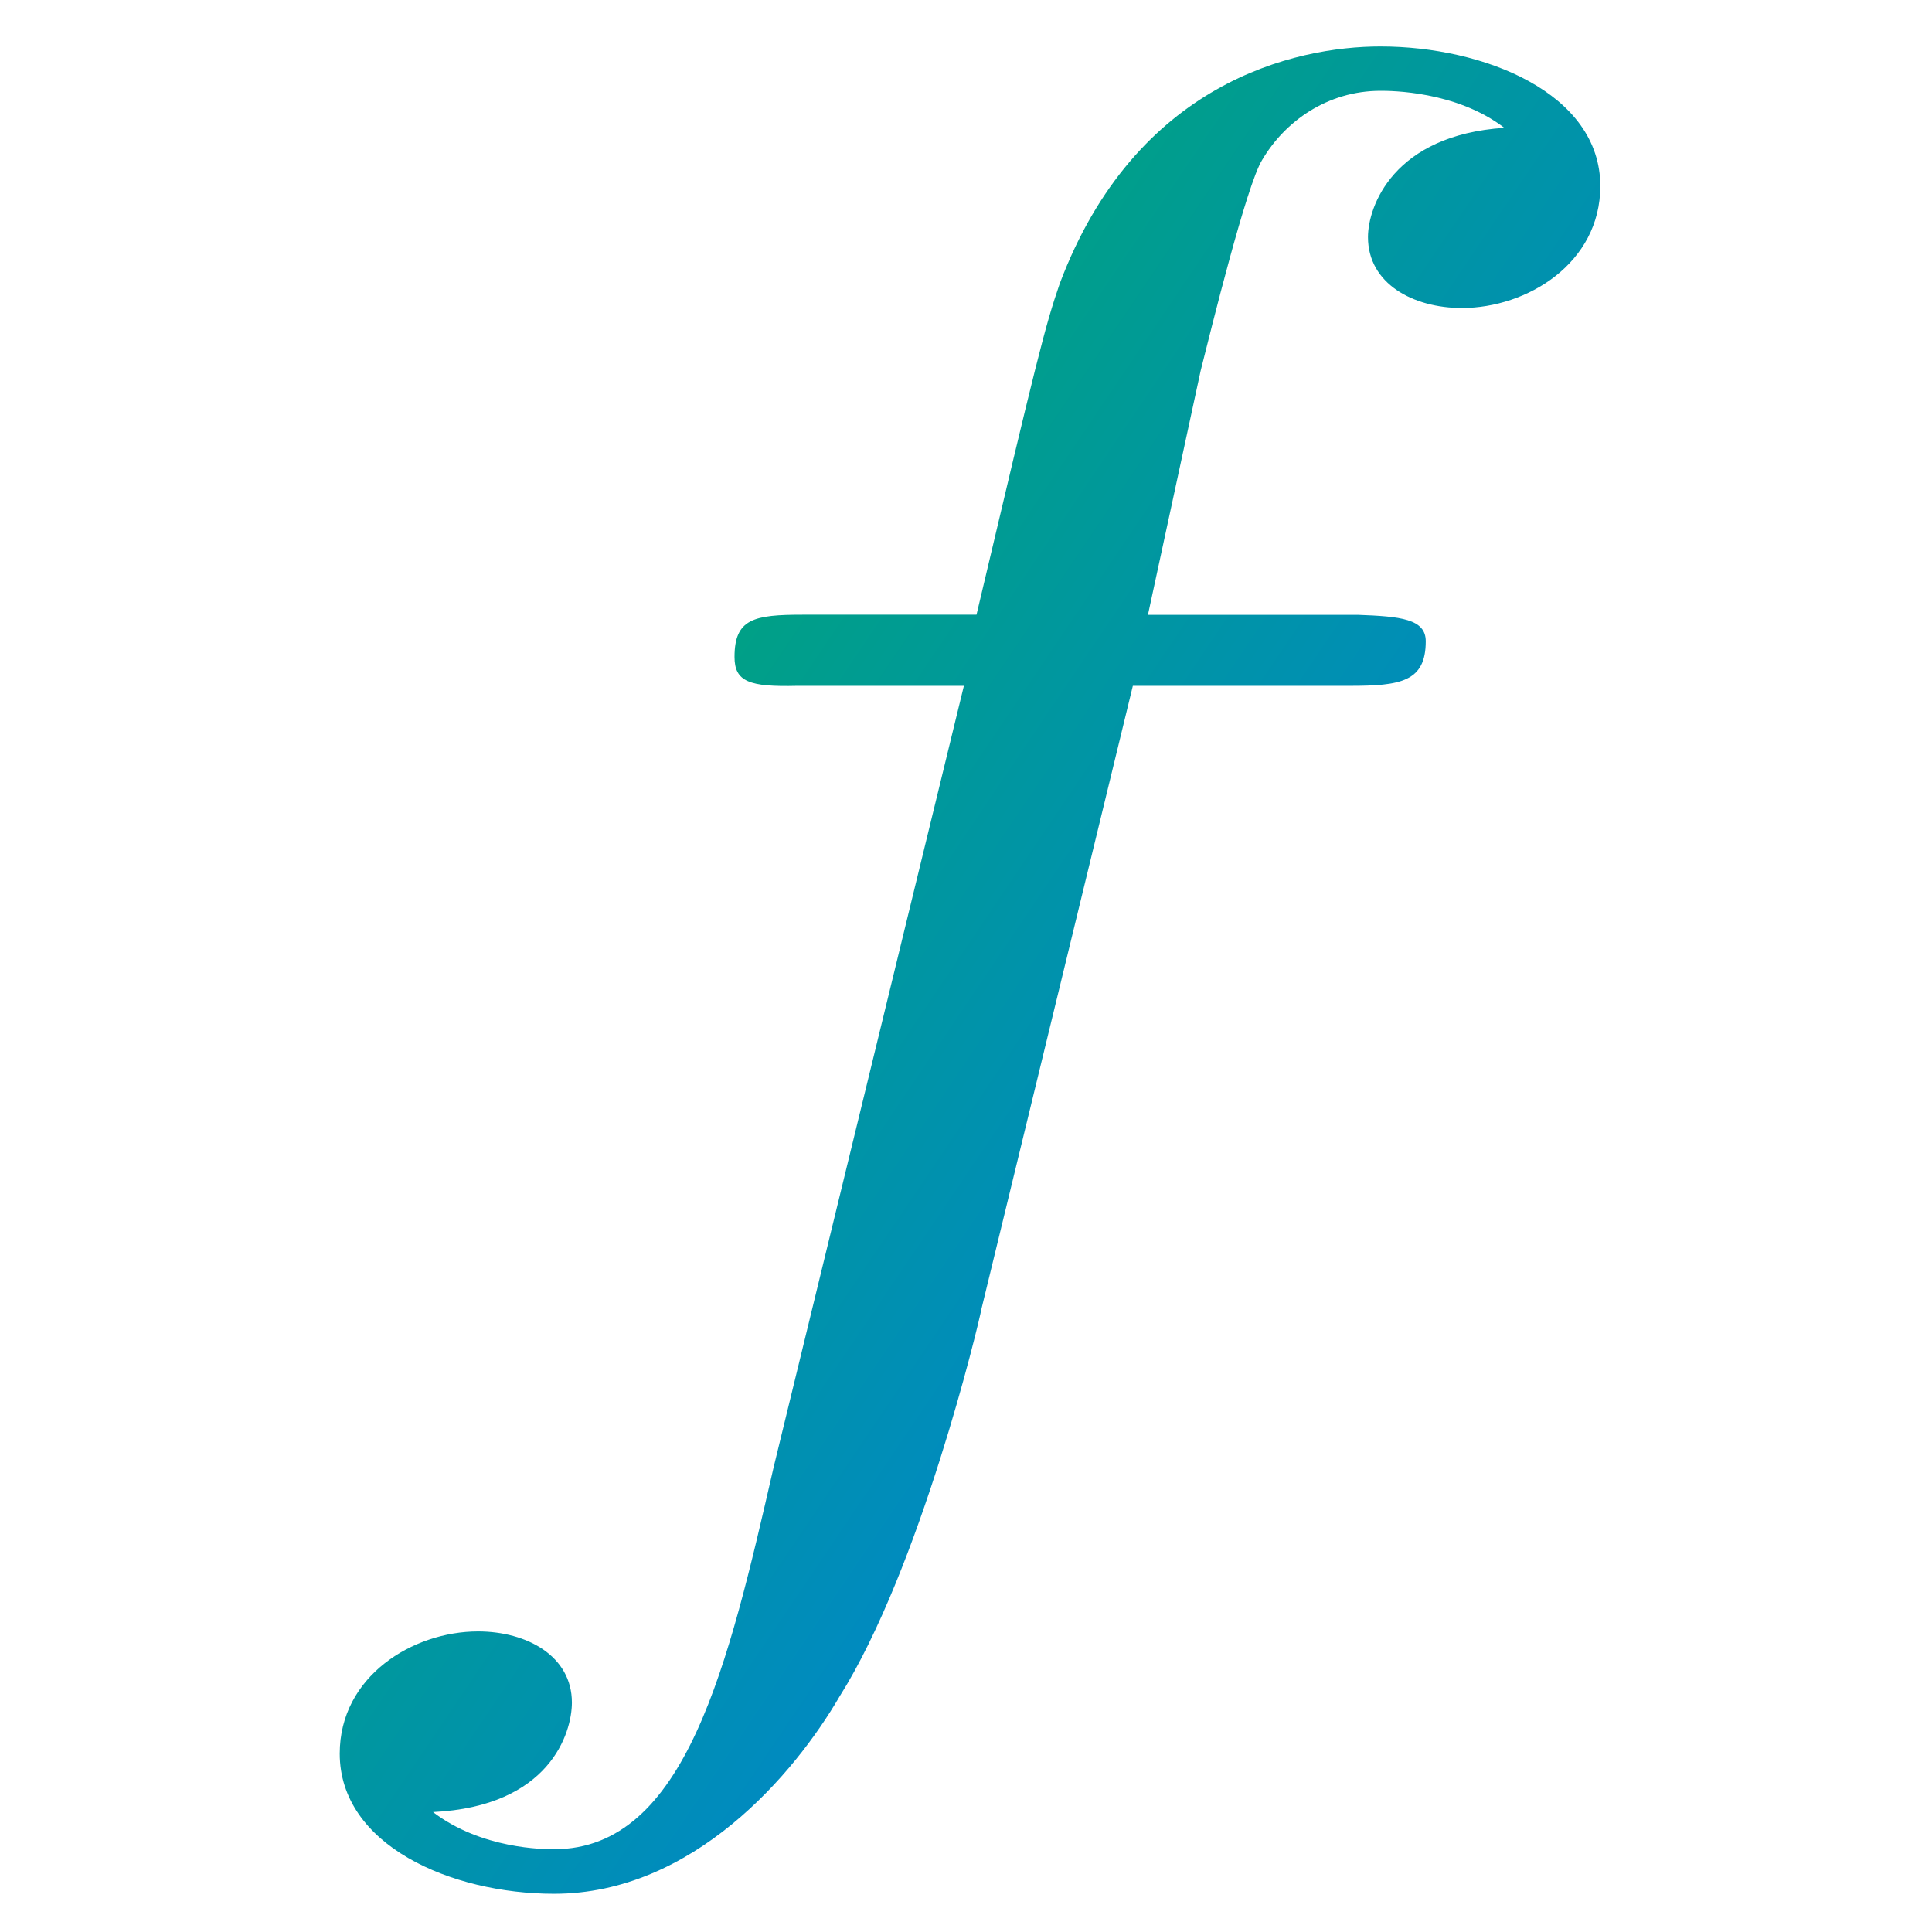 <svg xmlns="http://www.w3.org/2000/svg" xmlns:xlink="http://www.w3.org/1999/xlink" width="64" height="64" viewBox="0 0 64 64" version="1.1"><defs><linearGradient id="linear0" x1="0%" x2="100%" y1="0%" y2="100%"><stop offset="0%" style="stop-color:#00b54e; stop-opacity:1"/><stop offset="100%" style="stop-color:#0073ff; stop-opacity:1"/></linearGradient></defs><g id="surface1"><path style=" stroke:none;fill-rule:nonzero;fill:url(#linear0);" d="M 37.527 22.719 L 44.715 22.719 C 46.391 22.719 47.23 22.586 47.23 21.242 C 47.23 20.5 46.387 20.418 44.98 20.367 L 38.027 20.367 L 39.773 12.281 C 40.125 10.879 41.301 6.113 41.809 5.301 C 42.562 4.02 43.973 3.008 45.734 3.008 C 46.051 3.008 48.234 3.008 49.832 4.234 C 46.156 4.477 45.316 6.84 45.316 7.855 C 45.316 9.395 46.812 10.203 48.426 10.203 C 50.59 10.203 53.012 8.719 53.012 6.164 C 53.012 3.078 49.148 1.539 45.734 1.539 C 42.879 1.539 37.609 2.738 35.105 9.395 C 34.617 10.809 34.348 11.891 32.348 20.363 L 26.59 20.363 C 24.977 20.363 24.332 20.496 24.332 21.762 C 24.332 22.586 24.828 22.758 26.406 22.719 L 31.93 22.719 L 25.629 48.598 C 24.133 55.117 22.727 61.258 18.355 61.258 C 18.023 61.258 15.957 61.258 14.344 60.027 C 18.207 59.84 18.945 57.41 18.945 56.398 C 18.945 54.859 17.453 54.043 15.836 54.043 C 13.672 54.043 11.254 55.531 11.254 58.09 C 11.254 61.117 14.93 62.734 18.355 62.734 C 22.957 62.734 26.316 58.766 27.809 56.203 C 30.48 51.965 32.426 43.84 32.512 43.359 Z M 37.527 22.719 "/></g></svg>
